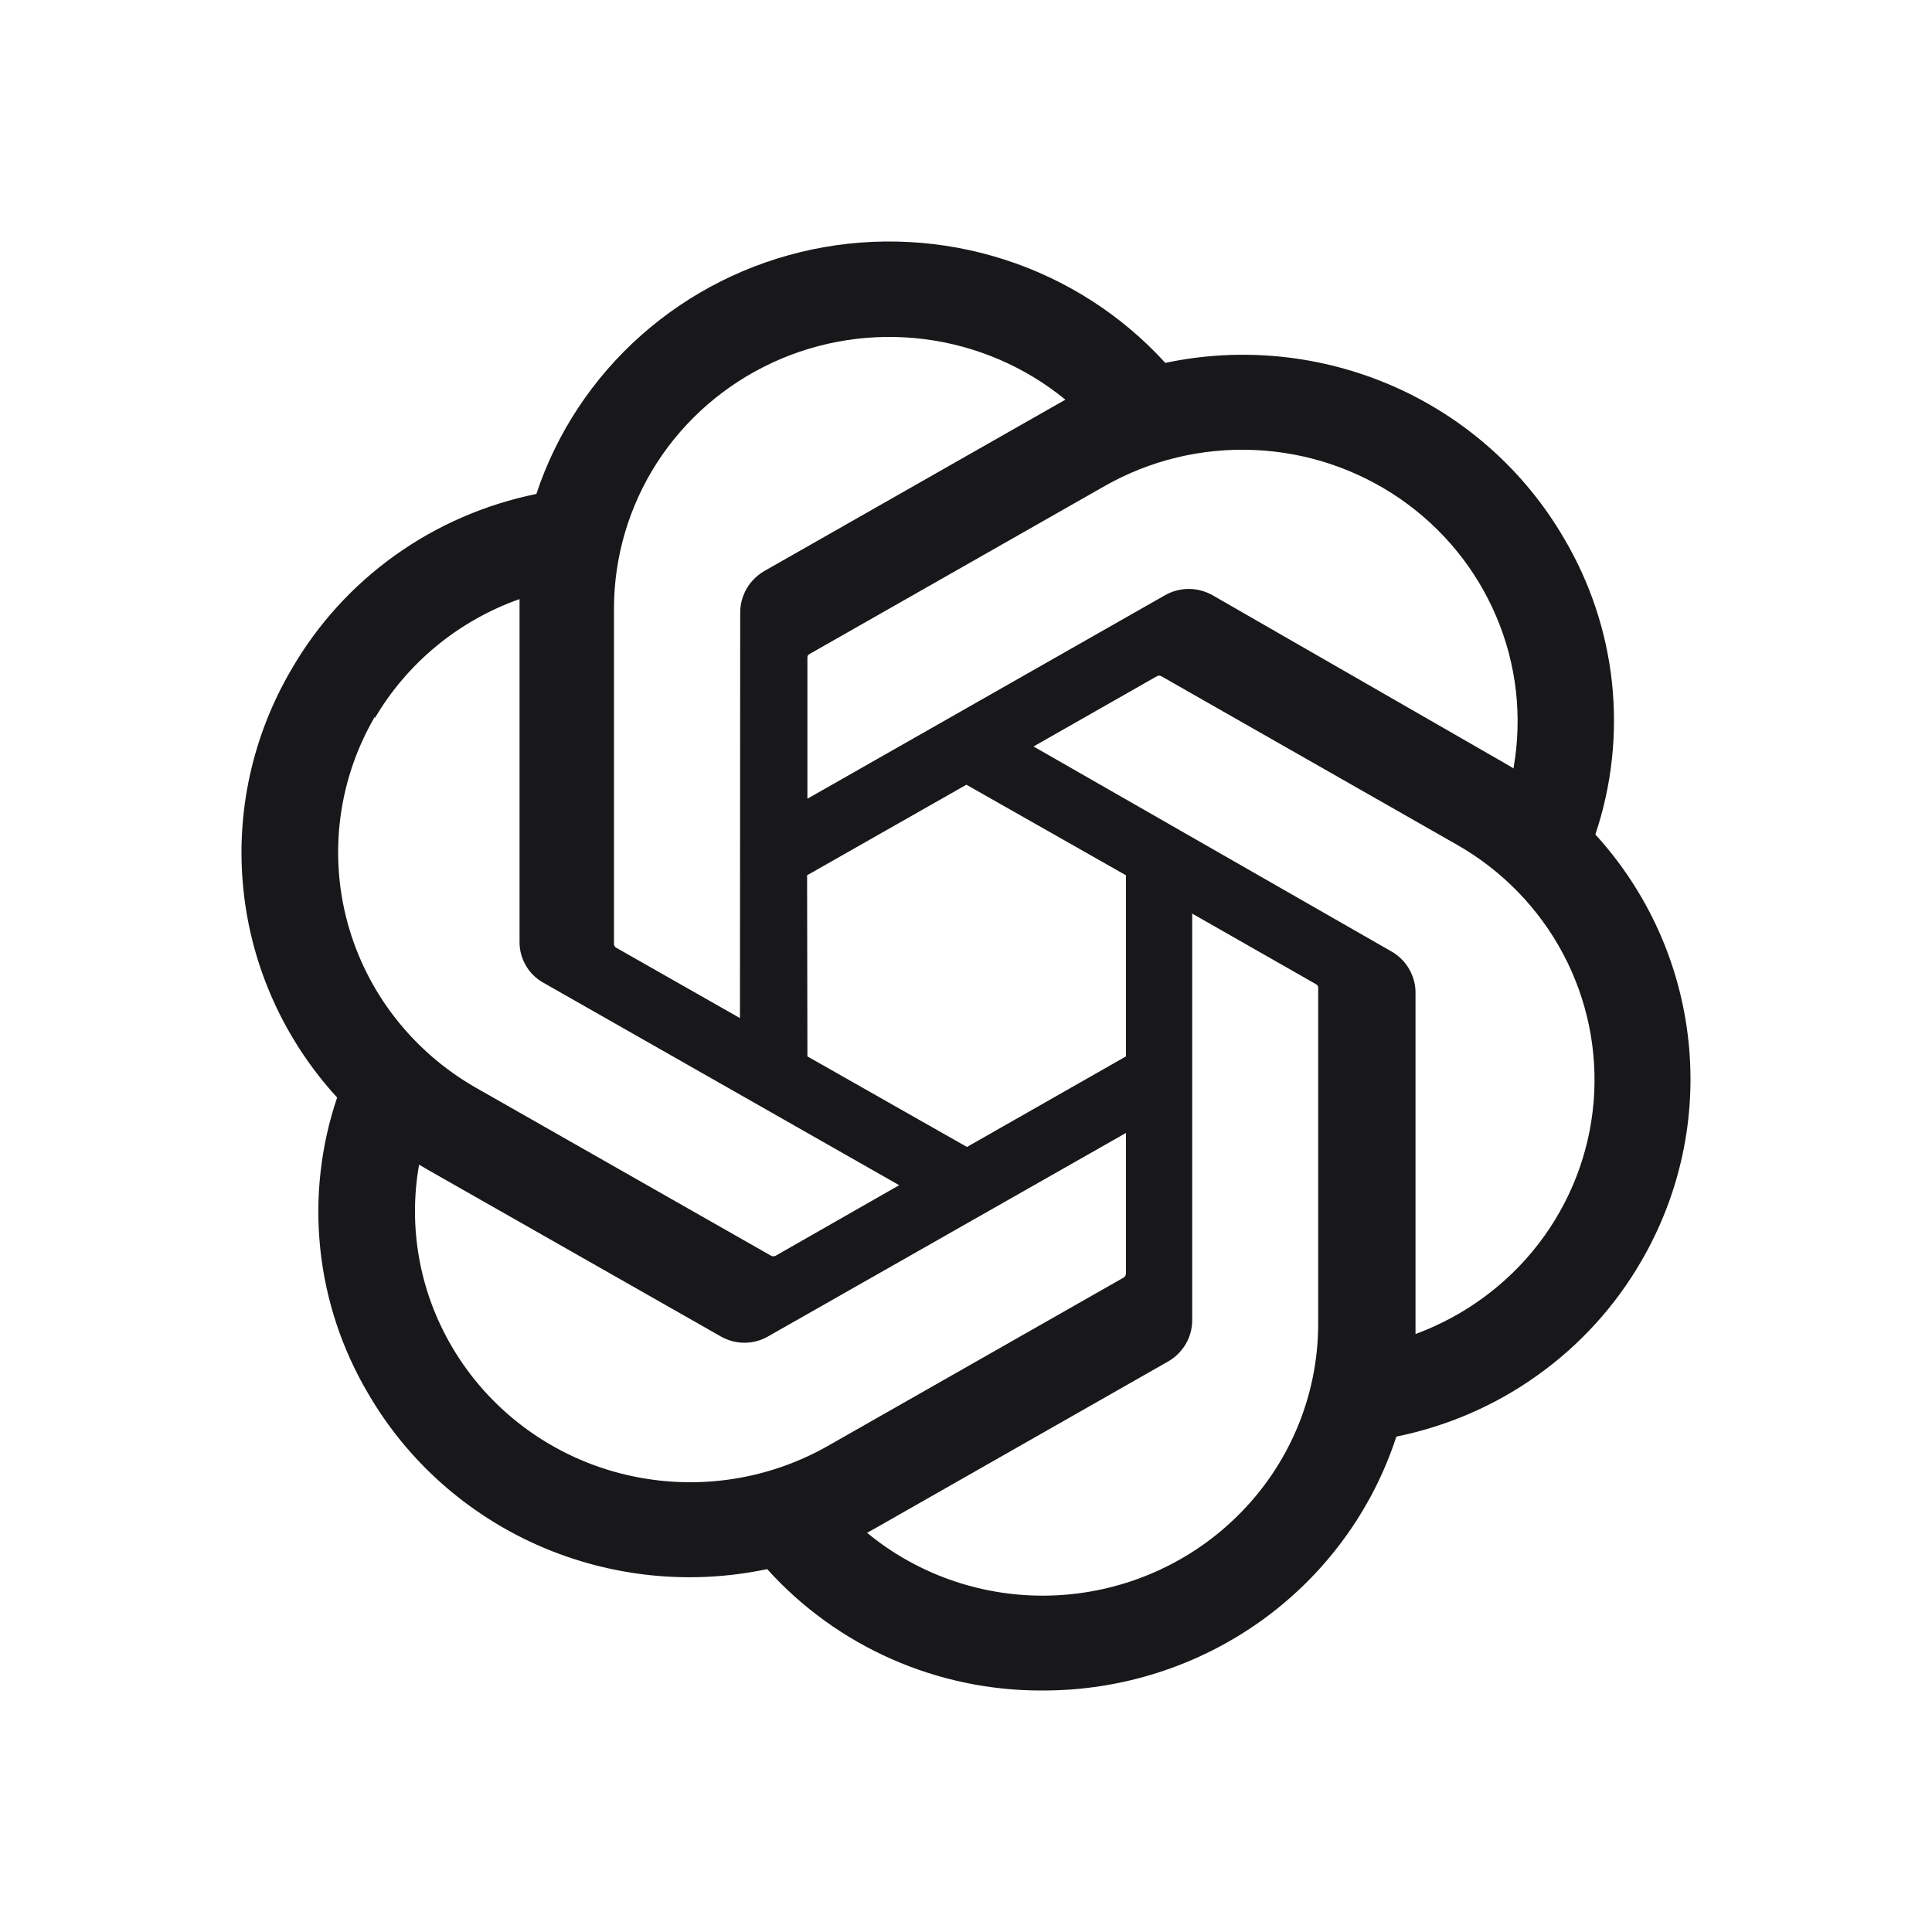 <svg width="24" height="24" viewBox="0 0 24 24" fill="none" xmlns="http://www.w3.org/2000/svg">
<path d="M19.818 10.366C20.022 9.76 20.092 9.118 20.025 8.483C19.957 7.847 19.753 7.234 19.426 6.683C18.94 5.85 18.2 5.19 17.31 4.799C16.421 4.409 15.428 4.306 14.476 4.508C13.935 3.914 13.245 3.471 12.476 3.224C11.707 2.977 10.885 2.933 10.093 3.098C9.301 3.263 8.568 3.631 7.966 4.164C7.364 4.697 6.914 5.378 6.663 6.136C6.029 6.265 5.429 6.525 4.905 6.9C4.381 7.275 3.944 7.756 3.623 8.311C3.133 9.143 2.923 10.107 3.025 11.063C3.126 12.02 3.534 12.92 4.188 13.634C3.983 14.24 3.912 14.882 3.979 15.517C4.046 16.152 4.25 16.766 4.577 17.317C5.062 18.15 5.804 18.81 6.694 19.201C7.584 19.591 8.577 19.694 9.53 19.492C9.96 19.969 10.488 20.351 11.079 20.611C11.67 20.871 12.311 21.004 12.958 21C13.934 21.001 14.885 20.696 15.674 20.129C16.462 19.562 17.048 18.762 17.346 17.846C17.981 17.717 18.58 17.457 19.104 17.081C19.628 16.706 20.065 16.225 20.386 15.671C20.871 14.84 21.077 13.88 20.974 12.927C20.872 11.975 20.468 11.078 19.818 10.366ZM12.958 19.822C12.159 19.823 11.384 19.547 10.771 19.041L10.879 18.981L14.512 16.912C14.602 16.86 14.677 16.785 14.73 16.696C14.782 16.606 14.81 16.505 14.81 16.401V11.349L16.346 12.225C16.354 12.229 16.36 12.234 16.366 12.241C16.371 12.248 16.374 12.256 16.375 12.264V16.451C16.373 17.345 16.013 18.201 15.372 18.832C14.732 19.464 13.864 19.82 12.958 19.822ZM5.613 16.728C5.212 16.045 5.068 15.245 5.206 14.468L5.314 14.531L8.951 16.6C9.041 16.652 9.143 16.68 9.248 16.68C9.352 16.68 9.454 16.652 9.544 16.6L13.987 14.074V15.823C13.986 15.832 13.984 15.841 13.979 15.849C13.975 15.857 13.969 15.864 13.961 15.869L10.282 17.963C9.496 18.409 8.564 18.529 7.688 18.298C6.813 18.067 6.066 17.502 5.613 16.728ZM4.656 8.922C5.059 8.235 5.697 7.71 6.454 7.442V11.7C6.453 11.803 6.48 11.904 6.532 11.993C6.583 12.083 6.659 12.157 6.749 12.207L11.17 14.723L9.634 15.6C9.626 15.604 9.617 15.606 9.607 15.606C9.598 15.606 9.589 15.604 9.58 15.6L5.908 13.51C5.124 13.061 4.552 12.325 4.317 11.462C4.083 10.599 4.204 9.679 4.656 8.904V8.922ZM17.274 11.813L12.839 9.273L14.372 8.4C14.38 8.396 14.389 8.393 14.399 8.393C14.408 8.393 14.417 8.396 14.426 8.4L18.098 10.493C18.66 10.813 19.118 11.284 19.418 11.85C19.719 12.417 19.85 13.056 19.796 13.694C19.742 14.331 19.505 14.94 19.114 15.449C18.722 15.959 18.191 16.348 17.584 16.572V12.314C17.581 12.211 17.55 12.111 17.496 12.023C17.442 11.935 17.366 11.863 17.274 11.813ZM18.803 9.546L18.695 9.482L15.066 7.396C14.975 7.344 14.872 7.316 14.767 7.316C14.662 7.316 14.559 7.344 14.469 7.396L10.03 9.922V8.173C10.029 8.164 10.031 8.155 10.034 8.147C10.038 8.139 10.044 8.132 10.052 8.127L13.724 6.037C14.287 5.717 14.931 5.562 15.58 5.59C16.229 5.617 16.856 5.827 17.389 6.193C17.922 6.56 18.338 7.069 18.588 7.66C18.839 8.251 18.913 8.9 18.803 9.532L18.803 9.546ZM9.192 12.647L7.656 11.774C7.648 11.77 7.642 11.764 7.637 11.756C7.632 11.749 7.628 11.741 7.627 11.732V7.556C7.628 6.915 7.814 6.288 8.162 5.747C8.511 5.207 9.009 4.776 9.597 4.504C10.185 4.232 10.84 4.131 11.484 4.213C12.128 4.295 12.736 4.556 13.235 4.965L13.127 5.026L9.494 7.094C9.404 7.147 9.328 7.221 9.276 7.311C9.224 7.4 9.196 7.502 9.195 7.605L9.192 12.647ZM10.026 10.873L12.005 9.748L13.987 10.873V13.123L12.012 14.248L10.03 13.123L10.026 10.873Z" fill="#18181A"/>
</svg>
